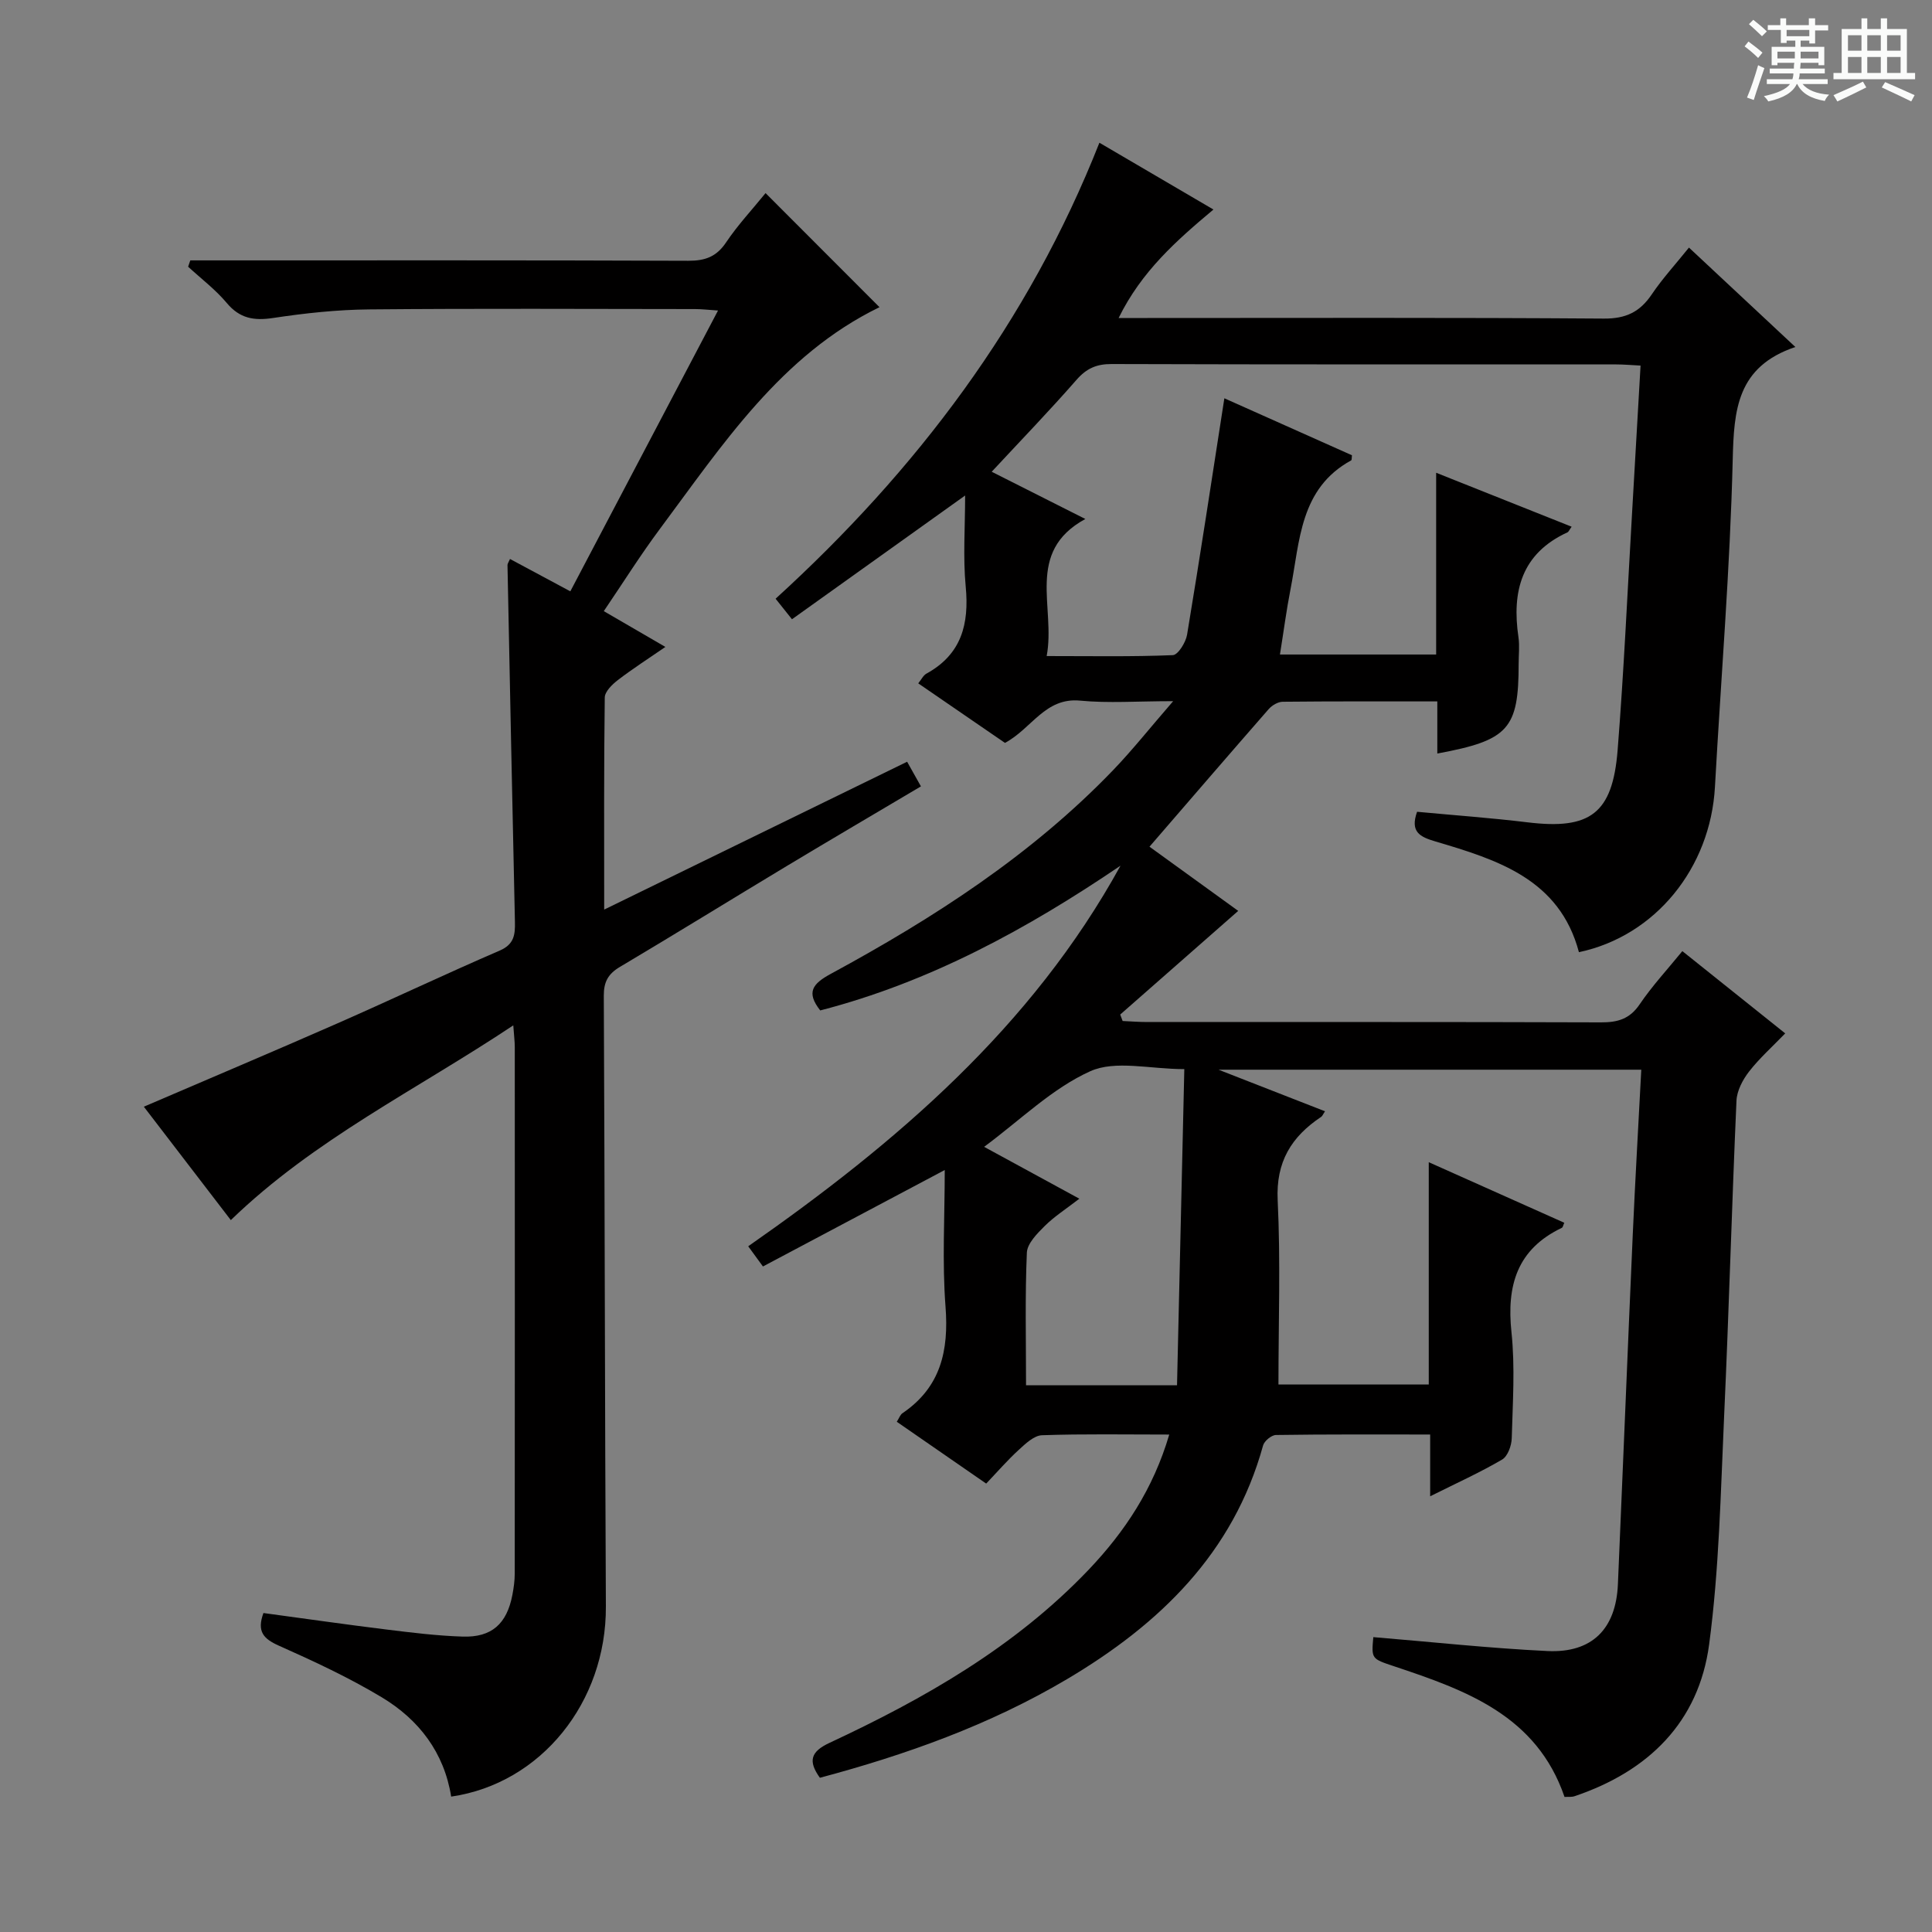 <svg enable-background="new 0 0 400 400" viewBox="0 0 400 400" xmlns="http://www.w3.org/2000/svg"><rect x="0" y="0" width="400" height="400" fill="#808080" stroke="none"/><path d="m361.2 9.6.8-1c.9.7 1.9 1.4 2.9 2.3l-.9 1.1c-1-1-2-1.8-2.8-2.4zm.5 10.6c.9-2.1 1.6-4.3 2.3-6.7.4.2.8.4 1.3.6-.7 2.1-1.5 4.3-2.2 6.6zm.4-15.2.9-.9c1 .8 2 1.6 2.8 2.4l-1 1c-.9-.9-1.8-1.7-2.7-2.5zm12.5-1.2h1.2v1.4h2.7v1.1h-2.7v2.7h-1.2v-.6h-1.8v1.3h4.9v3.8h-1.2v-.5h-3.7c0 .4-.1.9-.1 1.2h5.1v1h-5.2c0 .5-.1.9-.2 1.2h6v1h-5.2c1.1 1.3 2.9 2 5.5 2.2-.4.4-.7.8-.9 1.3-2.9-.5-4.8-1.6-5.7-3.5h-.1c-.8 1.7-2.7 2.9-5.9 3.6-.2-.4-.6-.8-.9-1.1 2.8-.6 4.6-1.4 5.4-2.5h-4.8v-1h5.3c.1-.3.2-.7.2-1.2h-4.9v-1h5c0-.4 0-.8.1-1.2h-3.5v.5h-1.2v-3.8h4.9v-1.3h-1.8v.5h-1.2v-2.7h-2.7v-1h2.6v-1.4h1.2v1.4h4.7v-1.4zm-6.6 8.3h3.6c0-.4 0-.9 0-1.4h-3.6zm1.9-4.6h4.7v-1.3h-4.7zm6.6 3.2h-3.7v1.4h3.7z" fill="#fafbfa"/><path d="m385.3 3.8h1.3v2.2h2.8v-2.2h1.3v2.2h4.1v9.1h1.7v1.3h-16.9v-1.3h1.7v-9.1h4.1v-2.2zm.4 13.1.7 1.2c-1.8.9-3.8 1.9-6 2.9-.2-.4-.5-.8-.8-1.3 2.3-1 4.3-1.9 6.1-2.8zm-3.1-6.4h2.8v-3.2h-2.8zm0 4.6h2.8v-3.3h-2.8zm4-4.6h2.8v-3.2h-2.8zm0 4.6h2.8v-3.3h-2.8zm3.7 1.9c2.1.9 4.1 1.8 6.1 2.7l-.7 1.3c-2.2-1.1-4.2-2-6.1-2.9zm3.2-9.7h-2.8v3.2h2.8zm-2.8 7.8h2.8v-3.3h-2.8z" fill="#fafbfa"/><g fill="#010000"><path d="m242.08 297.01c-9.14 0-17.75-.16-26.35.14-1.65.06-3.41 1.75-4.8 3.02-2.32 2.12-4.39 4.51-6.75 6.99-6.4-4.42-12.36-8.55-18.51-12.8.48-.74.7-1.45 1.18-1.77 7.92-5.38 9.61-12.94 8.91-22.07-.71-9.24-.16-18.59-.16-28.28-12.84 6.81-25.2 13.37-37.64 19.97-1.21-1.66-1.98-2.71-3.05-4.18 30.69-21.44 58.69-45.36 77.08-78.8-19.3 13.09-39.48 24.11-62.17 29.97-2.95-3.75-1.61-5.51 2.16-7.56 21.29-11.54 41.55-24.59 58.47-42.18 4-4.16 7.59-8.7 12.44-14.29-7.47 0-13.41.45-19.24-.11-7.27-.71-10.01 5.77-15.58 8.75-5.76-3.96-11.75-8.07-17.96-12.33.67-.82 1.05-1.66 1.71-2.02 7.25-3.99 8.86-10.24 8.12-18.01-.58-6.1-.12-12.3-.12-18.86-12.09 8.64-23.86 17.05-35.85 25.62-1.42-1.78-2.3-2.89-3.39-4.25 29.17-26.59 52.36-57.21 67.04-94.41 7.76 4.54 15.46 9.06 23.61 13.83-7.62 6.39-14.87 12.76-19.63 22.46h5.98c31.5 0 63-.11 94.49.12 4.55.03 7.45-1.37 9.9-5 2.22-3.29 4.93-6.24 7.71-9.7 7.21 6.74 14.21 13.28 22.03 20.58-12.12 4.09-12.72 13.05-12.97 23.36-.55 22.59-2.43 45.15-3.68 67.73-.93 16.76-12.32 30.86-28.16 34.21-4.01-15.13-16.87-19.13-29.76-22.94-3.16-.94-5.23-1.95-3.75-6.13 7.54.71 15.26 1.26 22.92 2.19 12.89 1.56 17.55-1.79 18.6-14.92 1.3-16.4 2.04-32.85 3-49.28.58-9.94 1.14-19.88 1.75-30.37-1.83-.09-3.43-.24-5.03-.24-34.83-.01-69.66.03-104.49-.08-3.11-.01-5.19.9-7.25 3.26-5.57 6.37-11.46 12.47-17.57 19.04 6.6 3.33 12.93 6.52 19.39 9.78-12.55 6.83-6.09 18.29-8.01 28.38 9.22 0 17.68.16 26.12-.19 1.07-.04 2.68-2.63 2.95-4.22 2.69-16.18 5.15-32.4 7.72-48.96 8.12 3.63 17.28 7.72 26.42 11.8-.07.47-.01.97-.17 1.06-10.65 5.83-10.6 16.71-12.54 26.61-.86 4.37-1.43 8.78-2.2 13.58h32.34c0-12.12 0-24.33 0-37.63 9.96 3.96 18.94 7.54 28.05 11.17-.48.66-.62 1.06-.87 1.17-9.52 4.38-11.54 12.21-10.14 21.71.26 1.79.04 3.66.04 5.49 0 13.5-2.07 15.86-16.84 18.59 0-3.51 0-6.92 0-10.79-11.1 0-21.56-.04-32.01.07-.98.01-2.21.74-2.89 1.51-8.19 9.37-16.31 18.8-24.69 28.5 5.97 4.32 12.38 8.96 18.37 13.29-8.32 7.31-16.38 14.38-24.43 21.46.17.45.34.9.5 1.34 1.69.07 3.37.21 5.06.21 31.33.01 62.66-.04 93.99.07 3.45.01 5.93-.69 7.99-3.73 2.6-3.83 5.78-7.26 8.84-11.02 7.05 5.64 13.92 11.13 21.3 17.03-2.61 2.71-5.31 5.11-7.49 7.91-1.31 1.69-2.51 3.96-2.6 6.02-.97 21.78-1.56 43.57-2.56 65.34-.72 15.77-1.02 31.63-3.1 47.23-2.15 16.11-12.58 26.29-27.88 31.44-.59.2-1.27.1-2.06.15-5.79-16.9-20.45-22.1-35.27-27.05-4.71-1.57-4.72-1.53-4.32-6.04 12.02.99 24.02 2.3 36.05 2.88 9.25.44 14.19-4.59 14.59-13.82 1.05-24.1 2-48.2 3.07-72.29.5-11.28 1.16-22.56 1.77-34.25-28.82 0-57.4 0-87.53 0 8.15 3.18 15.06 5.88 22.05 8.61-.42.62-.54.99-.79 1.15-6.17 4.11-9.4 9.32-9.01 17.27.61 12.57.16 25.2.16 38.15h31.12c0-15.12 0-30.07 0-46.03 9.79 4.37 18.92 8.45 28.06 12.54-.23.5-.29.94-.51 1.05-9.26 4.42-11.45 11.92-10.43 21.58.77 7.25.26 14.65.06 21.98-.04 1.53-.83 3.74-2 4.42-4.56 2.67-9.4 4.86-14.89 7.6 0-4.53 0-8.39 0-12.79-11.03 0-21.47-.06-31.92.1-.93.01-2.41 1.23-2.67 2.16-6.17 22.36-21.49 37.07-40.63 48.41-15.97 9.46-33.31 15.64-51.13 20.4-2.47-3.44-1.94-5.4 1.99-7.23 19.69-9.18 38.41-19.87 53.62-35.81 7.54-7.92 13.42-16.8 16.72-28.02zm-29.65-10.2h31.26c.5-21.87 1.01-43.55 1.51-65.46-7.14 0-14.28-1.91-19.5.45-7.89 3.56-14.44 10.09-21.95 15.64 6.57 3.58 12.38 6.74 19.72 10.74-2.76 2.13-5.18 3.67-7.17 5.65-1.57 1.56-3.62 3.62-3.7 5.53-.39 8.96-.17 17.95-.17 27.45z"/><path d="m158.5 39.98c8.1 8.11 15.85 15.87 23.59 23.62-20.37 9.9-32.46 28.44-45.52 45.98-3.97 5.33-7.51 10.98-11.56 16.95 4.16 2.42 8.09 4.71 12.75 7.41-3.51 2.42-6.78 4.51-9.85 6.87-1.17.9-2.69 2.38-2.7 3.61-.19 14.29-.12 28.59-.12 43.9 21.25-10.37 41.79-20.39 62.72-30.61.91 1.62 1.76 3.13 2.86 5.1-9.5 5.63-18.65 11-27.73 16.46-11.55 6.95-23.01 14.04-34.6 20.92-2.44 1.45-3.34 3.1-3.33 5.95.2 42.16.22 84.32.43 126.48.1 19.79-13.41 36.64-32.03 39.35-1.46-9.15-6.69-15.94-14.35-20.55-6.8-4.09-14.06-7.47-21.32-10.7-3.16-1.41-4.61-2.9-3.2-6.76 8.37 1.13 16.85 2.35 25.35 3.4 5.28.65 10.58 1.31 15.89 1.48 6.02.2 9.15-2.64 10.3-8.61.28-1.46.49-2.96.49-4.44.03-36.33.02-72.66.01-109 0-1.12-.15-2.24-.31-4.5-20.05 13.36-41.19 23.58-58.48 40.32-6.02-7.85-11.94-15.58-18.01-23.48 13.61-5.85 26.86-11.44 40.03-17.23 11.26-4.95 22.37-10.22 33.66-15.1 2.99-1.29 3.2-3.3 3.14-5.94-.55-24.62-1.04-49.24-1.54-73.86-.01-.29.23-.59.52-1.27 3.94 2.11 7.85 4.21 12.49 6.7 10.1-19.21 20.18-38.38 30.58-58.14-1.98-.13-3.36-.3-4.75-.3-22.5-.02-45-.14-67.5.07-6.62.06-13.27.78-19.83 1.77-3.99.61-6.94.12-9.64-3.11-2.33-2.78-5.3-5.02-7.99-7.5.15-.44.3-.87.45-1.31h5.09c32.67 0 65.33-.05 98 .08 3.52.01 5.86-.83 7.87-3.85 2.39-3.56 5.37-6.74 8.14-10.16z"/></g></svg>